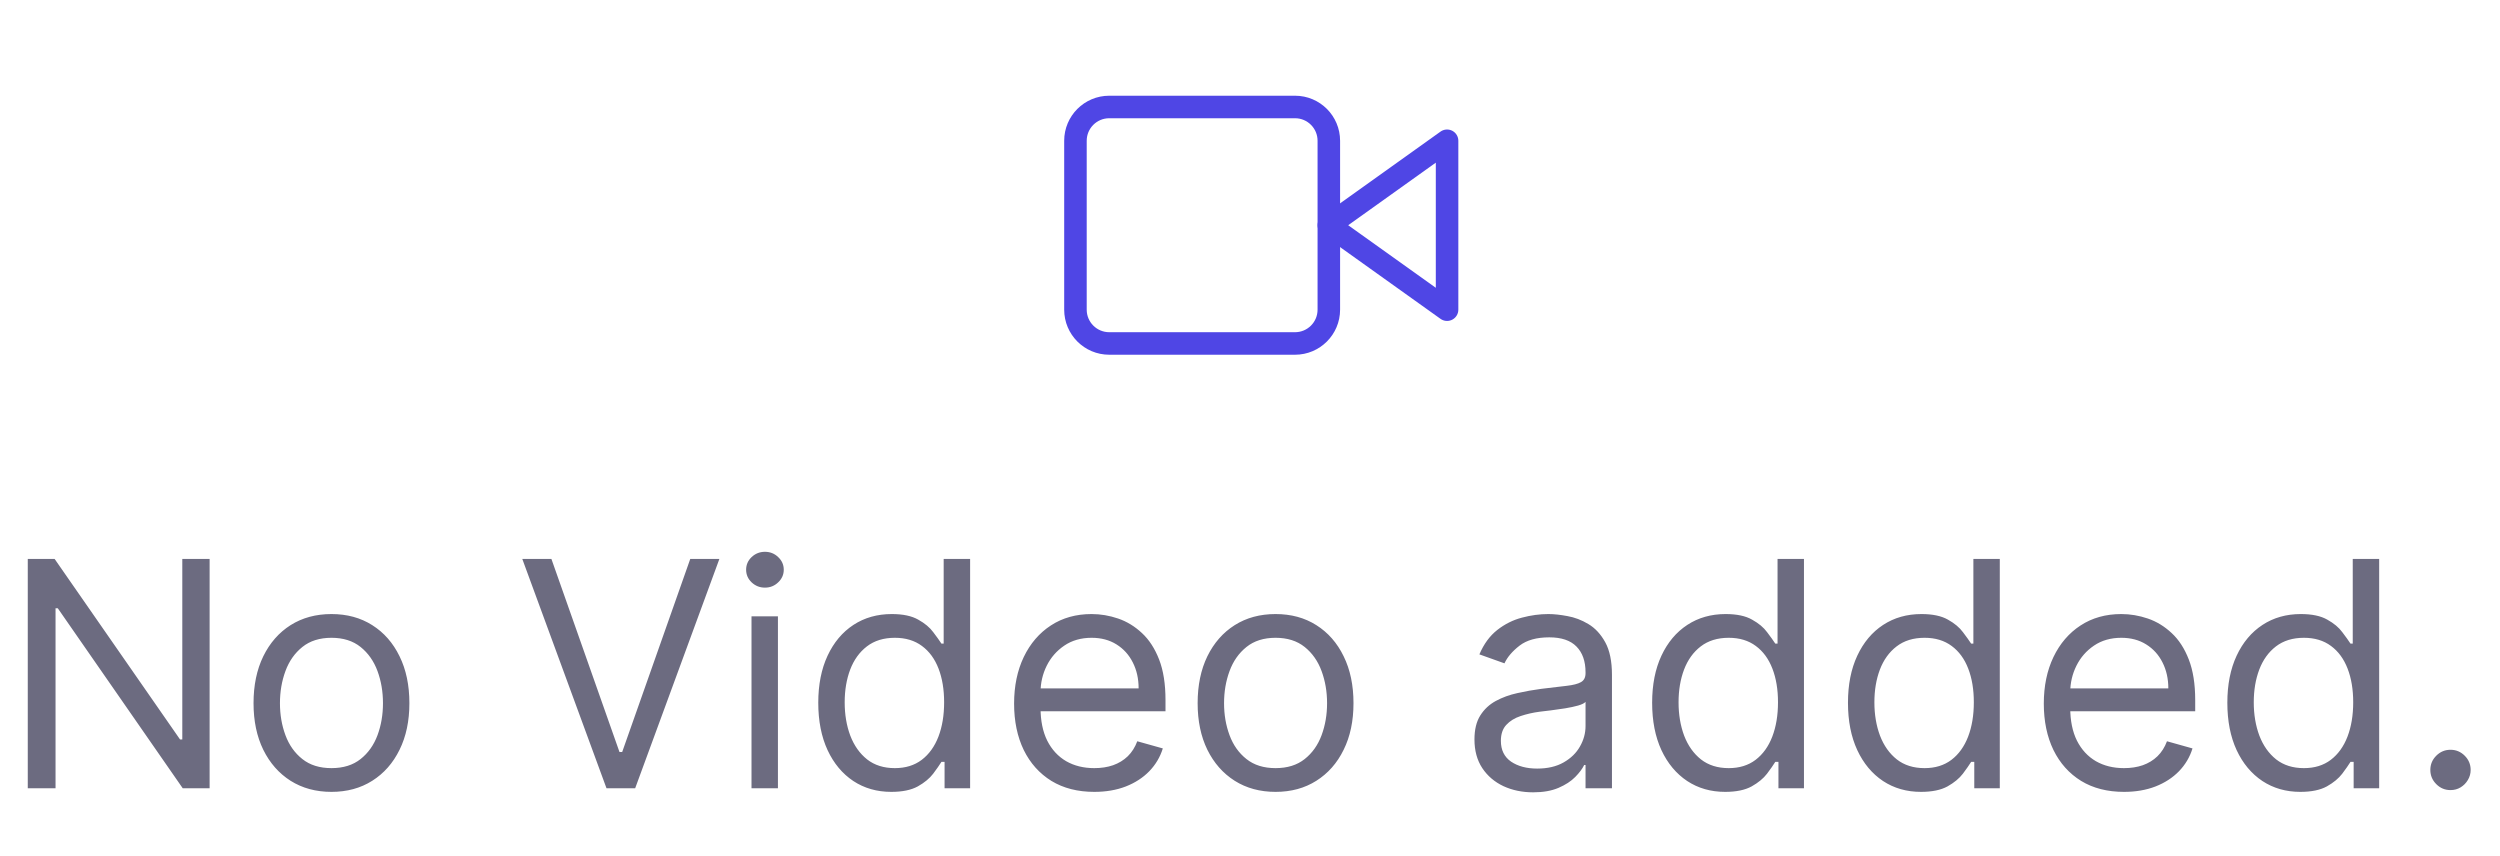 <svg width="111" height="38" viewBox="0 0 111 38" fill="none" xmlns="http://www.w3.org/2000/svg">
<path d="M9.307 24.818V35H8.114L2.565 27.006H2.466V35H1.233V24.818H2.426L7.994 32.832H8.094V24.818H9.307ZM14.717 35.159C14.028 35.159 13.423 34.995 12.902 34.667C12.386 34.339 11.981 33.88 11.69 33.29C11.401 32.7 11.257 32.01 11.257 31.222C11.257 30.426 11.401 29.732 11.69 29.139C11.981 28.545 12.386 28.084 12.902 27.756C13.423 27.428 14.028 27.264 14.717 27.264C15.406 27.264 16.01 27.428 16.527 27.756C17.047 28.084 17.451 28.545 17.74 29.139C18.032 29.732 18.177 30.426 18.177 31.222C18.177 32.01 18.032 32.7 17.74 33.29C17.451 33.88 17.047 34.339 16.527 34.667C16.01 34.995 15.406 35.159 14.717 35.159ZM14.717 34.105C15.241 34.105 15.672 33.971 16.01 33.702C16.348 33.434 16.598 33.081 16.761 32.644C16.923 32.206 17.004 31.732 17.004 31.222C17.004 30.711 16.923 30.236 16.761 29.795C16.598 29.354 16.348 28.998 16.01 28.726C15.672 28.454 15.241 28.318 14.717 28.318C14.194 28.318 13.763 28.454 13.425 28.726C13.086 28.998 12.836 29.354 12.674 29.795C12.511 30.236 12.43 30.711 12.43 31.222C12.43 31.732 12.511 32.206 12.674 32.644C12.836 33.081 13.086 33.434 13.425 33.702C13.763 33.971 14.194 34.105 14.717 34.105ZM24.483 24.818L27.505 33.389H27.625L30.647 24.818H31.94L28.201 35H26.929L23.19 24.818H24.483ZM33.367 35V27.364H34.54V35H33.367ZM33.963 26.091C33.735 26.091 33.538 26.013 33.372 25.857C33.209 25.701 33.128 25.514 33.128 25.296C33.128 25.077 33.209 24.889 33.372 24.734C33.538 24.578 33.735 24.5 33.963 24.5C34.192 24.5 34.388 24.578 34.55 24.734C34.716 24.889 34.799 25.077 34.799 25.296C34.799 25.514 34.716 25.701 34.55 25.857C34.388 26.013 34.192 26.091 33.963 26.091ZM39.573 35.159C38.936 35.159 38.374 34.998 37.887 34.677C37.4 34.352 37.019 33.895 36.744 33.305C36.469 32.711 36.331 32.01 36.331 31.202C36.331 30.4 36.469 29.704 36.744 29.114C37.019 28.524 37.402 28.068 37.892 27.746C38.383 27.425 38.95 27.264 39.593 27.264C40.09 27.264 40.482 27.347 40.771 27.513C41.062 27.675 41.285 27.861 41.437 28.07C41.593 28.275 41.714 28.444 41.8 28.577H41.899V24.818H43.073V35H41.939V33.827H41.8C41.714 33.966 41.591 34.142 41.432 34.354C41.273 34.562 41.046 34.75 40.751 34.916C40.456 35.078 40.063 35.159 39.573 35.159ZM39.732 34.105C40.202 34.105 40.6 33.983 40.925 33.737C41.25 33.489 41.497 33.146 41.666 32.708C41.835 32.267 41.919 31.759 41.919 31.182C41.919 30.612 41.836 30.113 41.671 29.685C41.505 29.255 41.26 28.92 40.935 28.681C40.61 28.439 40.209 28.318 39.732 28.318C39.235 28.318 38.82 28.446 38.489 28.701C38.161 28.953 37.914 29.296 37.748 29.73C37.586 30.161 37.504 30.645 37.504 31.182C37.504 31.725 37.587 32.219 37.753 32.663C37.922 33.104 38.171 33.456 38.499 33.717C38.83 33.976 39.241 34.105 39.732 34.105ZM48.586 35.159C47.85 35.159 47.216 34.997 46.682 34.672C46.152 34.344 45.742 33.886 45.454 33.3C45.169 32.71 45.026 32.024 45.026 31.241C45.026 30.459 45.169 29.77 45.454 29.173C45.742 28.573 46.143 28.106 46.657 27.771C47.174 27.433 47.777 27.264 48.467 27.264C48.864 27.264 49.257 27.331 49.645 27.463C50.033 27.596 50.386 27.811 50.704 28.109C51.022 28.404 51.276 28.796 51.465 29.283C51.654 29.77 51.748 30.37 51.748 31.082V31.579H45.862V30.565H50.555C50.555 30.134 50.469 29.75 50.296 29.412C50.127 29.074 49.885 28.807 49.571 28.611C49.259 28.416 48.891 28.318 48.467 28.318C47.999 28.318 47.595 28.434 47.254 28.666C46.916 28.895 46.656 29.193 46.473 29.561C46.291 29.929 46.2 30.323 46.2 30.744V31.421C46.2 31.997 46.299 32.486 46.498 32.887C46.7 33.285 46.98 33.588 47.338 33.797C47.696 34.002 48.112 34.105 48.586 34.105C48.894 34.105 49.173 34.062 49.421 33.976C49.673 33.886 49.89 33.754 50.073 33.578C50.255 33.399 50.396 33.177 50.495 32.912L51.629 33.23C51.509 33.615 51.309 33.953 51.027 34.244C50.745 34.533 50.397 34.758 49.983 34.92C49.569 35.08 49.103 35.159 48.586 35.159ZM56.635 35.159C55.946 35.159 55.341 34.995 54.821 34.667C54.303 34.339 53.899 33.88 53.607 33.29C53.319 32.7 53.175 32.01 53.175 31.222C53.175 30.426 53.319 29.732 53.607 29.139C53.899 28.545 54.303 28.084 54.821 27.756C55.341 27.428 55.946 27.264 56.635 27.264C57.325 27.264 57.928 27.428 58.445 27.756C58.965 28.084 59.37 28.545 59.658 29.139C59.95 29.732 60.095 30.426 60.095 31.222C60.095 32.01 59.95 32.7 59.658 33.29C59.37 33.88 58.965 34.339 58.445 34.667C57.928 34.995 57.325 35.159 56.635 35.159ZM56.635 34.105C57.159 34.105 57.59 33.971 57.928 33.702C58.266 33.434 58.516 33.081 58.678 32.644C58.841 32.206 58.922 31.732 58.922 31.222C58.922 30.711 58.841 30.236 58.678 29.795C58.516 29.354 58.266 28.998 57.928 28.726C57.59 28.454 57.159 28.318 56.635 28.318C56.111 28.318 55.681 28.454 55.343 28.726C55.004 28.998 54.754 29.354 54.592 29.795C54.429 30.236 54.348 30.711 54.348 31.222C54.348 31.732 54.429 32.206 54.592 32.644C54.754 33.081 55.004 33.434 55.343 33.702C55.681 33.971 56.111 34.105 56.635 34.105ZM68.071 35.179C67.587 35.179 67.148 35.088 66.754 34.906C66.359 34.72 66.046 34.453 65.814 34.105C65.582 33.754 65.466 33.33 65.466 32.832C65.466 32.395 65.552 32.04 65.724 31.768C65.897 31.493 66.127 31.278 66.415 31.122C66.704 30.966 67.022 30.85 67.37 30.774C67.721 30.695 68.074 30.632 68.429 30.585C68.893 30.526 69.269 30.481 69.558 30.451C69.849 30.418 70.061 30.363 70.194 30.287C70.33 30.211 70.398 30.078 70.398 29.889V29.849C70.398 29.359 70.263 28.978 69.995 28.706C69.73 28.434 69.327 28.298 68.787 28.298C68.227 28.298 67.788 28.421 67.469 28.666C67.151 28.912 66.928 29.173 66.798 29.452L65.685 29.054C65.883 28.59 66.149 28.229 66.48 27.97C66.815 27.708 67.18 27.526 67.574 27.423C67.972 27.317 68.363 27.264 68.747 27.264C68.992 27.264 69.274 27.294 69.592 27.354C69.914 27.41 70.224 27.528 70.522 27.707C70.824 27.886 71.074 28.156 71.273 28.517C71.472 28.878 71.571 29.362 71.571 29.969V35H70.398V33.966H70.338C70.258 34.132 70.126 34.309 69.94 34.498C69.755 34.687 69.508 34.847 69.2 34.98C68.891 35.113 68.515 35.179 68.071 35.179ZM68.25 34.125C68.714 34.125 69.105 34.034 69.423 33.852C69.745 33.669 69.987 33.434 70.149 33.146C70.315 32.857 70.398 32.554 70.398 32.236V31.162C70.348 31.222 70.239 31.276 70.07 31.326C69.904 31.372 69.712 31.414 69.493 31.45C69.278 31.483 69.067 31.513 68.862 31.54C68.659 31.563 68.495 31.583 68.369 31.599C68.064 31.639 67.779 31.704 67.514 31.793C67.252 31.88 67.04 32.01 66.878 32.186C66.719 32.358 66.639 32.594 66.639 32.892C66.639 33.3 66.79 33.608 67.092 33.817C67.397 34.022 67.783 34.125 68.25 34.125ZM76.596 35.159C75.96 35.159 75.398 34.998 74.911 34.677C74.424 34.352 74.042 33.895 73.767 33.305C73.492 32.711 73.355 32.01 73.355 31.202C73.355 30.4 73.492 29.704 73.767 29.114C74.042 28.524 74.425 28.068 74.916 27.746C75.406 27.425 75.973 27.264 76.616 27.264C77.113 27.264 77.506 27.347 77.794 27.513C78.086 27.675 78.308 27.861 78.46 28.07C78.616 28.275 78.737 28.444 78.823 28.577H78.923V24.818H80.096V35H78.963V33.827H78.823C78.737 33.966 78.615 34.142 78.455 34.354C78.296 34.562 78.069 34.75 77.774 34.916C77.479 35.078 77.087 35.159 76.596 35.159ZM76.755 34.105C77.226 34.105 77.624 33.983 77.948 33.737C78.273 33.489 78.52 33.146 78.689 32.708C78.858 32.267 78.943 31.759 78.943 31.182C78.943 30.612 78.86 30.113 78.694 29.685C78.528 29.255 78.283 28.92 77.958 28.681C77.633 28.439 77.232 28.318 76.755 28.318C76.258 28.318 75.844 28.446 75.512 28.701C75.184 28.953 74.937 29.296 74.772 29.73C74.609 30.161 74.528 30.645 74.528 31.182C74.528 31.725 74.611 32.219 74.776 32.663C74.945 33.104 75.194 33.456 75.522 33.717C75.854 33.976 76.265 34.105 76.755 34.105ZM85.291 35.159C84.655 35.159 84.093 34.998 83.606 34.677C83.119 34.352 82.738 33.895 82.463 33.305C82.187 32.711 82.05 32.01 82.05 31.202C82.05 30.4 82.187 29.704 82.463 29.114C82.738 28.524 83.12 28.068 83.611 27.746C84.102 27.425 84.668 27.264 85.311 27.264C85.808 27.264 86.201 27.347 86.49 27.513C86.781 27.675 87.003 27.861 87.156 28.07C87.311 28.275 87.433 28.444 87.519 28.577H87.618V24.818H88.791V35H87.658V33.827H87.519C87.433 33.966 87.31 34.142 87.151 34.354C86.992 34.562 86.765 34.75 86.47 34.916C86.175 35.078 85.782 35.159 85.291 35.159ZM85.451 34.105C85.921 34.105 86.319 33.983 86.644 33.737C86.969 33.489 87.215 33.146 87.384 32.708C87.553 32.267 87.638 31.759 87.638 31.182C87.638 30.612 87.555 30.113 87.389 29.685C87.224 29.255 86.978 28.92 86.654 28.681C86.329 28.439 85.928 28.318 85.451 28.318C84.953 28.318 84.539 28.446 84.208 28.701C83.879 28.953 83.632 29.296 83.467 29.73C83.304 30.161 83.223 30.645 83.223 31.182C83.223 31.725 83.306 32.219 83.472 32.663C83.641 33.104 83.889 33.456 84.218 33.717C84.549 33.976 84.96 34.105 85.451 34.105ZM94.305 35.159C93.569 35.159 92.934 34.997 92.401 34.672C91.87 34.344 91.461 33.886 91.173 33.3C90.888 32.71 90.745 32.024 90.745 31.241C90.745 30.459 90.888 29.77 91.173 29.173C91.461 28.573 91.862 28.106 92.376 27.771C92.893 27.433 93.496 27.264 94.186 27.264C94.583 27.264 94.976 27.331 95.364 27.463C95.752 27.596 96.105 27.811 96.423 28.109C96.741 28.404 96.995 28.796 97.183 29.283C97.372 29.77 97.467 30.37 97.467 31.082V31.579H91.58V30.565H96.274C96.274 30.134 96.187 29.75 96.015 29.412C95.846 29.074 95.604 28.807 95.289 28.611C94.978 28.416 94.61 28.318 94.186 28.318C93.718 28.318 93.314 28.434 92.972 28.666C92.634 28.895 92.374 29.193 92.192 29.561C92.01 29.929 91.918 30.323 91.918 30.744V31.421C91.918 31.997 92.018 32.486 92.217 32.887C92.419 33.285 92.699 33.588 93.057 33.797C93.415 34.002 93.831 34.105 94.305 34.105C94.613 34.105 94.891 34.062 95.14 33.976C95.392 33.886 95.609 33.754 95.791 33.578C95.974 33.399 96.115 33.177 96.214 32.912L97.347 33.23C97.228 33.615 97.028 33.953 96.746 34.244C96.464 34.533 96.116 34.758 95.702 34.92C95.288 35.08 94.822 35.159 94.305 35.159ZM102.135 35.159C101.499 35.159 100.937 34.998 100.45 34.677C99.963 34.352 99.581 33.895 99.306 33.305C99.031 32.711 98.894 32.01 98.894 31.202C98.894 30.4 99.031 29.704 99.306 29.114C99.581 28.524 99.964 28.068 100.455 27.746C100.945 27.425 101.512 27.264 102.155 27.264C102.652 27.264 103.045 27.347 103.333 27.513C103.625 27.675 103.847 27.861 103.999 28.07C104.155 28.275 104.276 28.444 104.362 28.577H104.462V24.818H105.635V35H104.502V33.827H104.362C104.276 33.966 104.154 34.142 103.994 34.354C103.835 34.562 103.608 34.75 103.313 34.916C103.018 35.078 102.626 35.159 102.135 35.159ZM102.294 34.105C102.765 34.105 103.163 33.983 103.487 33.737C103.812 33.489 104.059 33.146 104.228 32.708C104.397 32.267 104.482 31.759 104.482 31.182C104.482 30.612 104.399 30.113 104.233 29.685C104.067 29.255 103.822 28.92 103.497 28.681C103.173 28.439 102.771 28.318 102.294 28.318C101.797 28.318 101.383 28.446 101.051 28.701C100.723 28.953 100.476 29.296 100.311 29.73C100.148 30.161 100.067 30.645 100.067 31.182C100.067 31.725 100.15 32.219 100.316 32.663C100.485 33.104 100.733 33.456 101.061 33.717C101.393 33.976 101.804 34.105 102.294 34.105ZM108.802 35.08C108.557 35.08 108.346 34.992 108.171 34.816C107.995 34.64 107.907 34.43 107.907 34.185C107.907 33.939 107.995 33.729 108.171 33.553C108.346 33.378 108.557 33.29 108.802 33.29C109.047 33.29 109.258 33.378 109.433 33.553C109.609 33.729 109.697 33.939 109.697 34.185C109.697 34.347 109.655 34.496 109.573 34.632C109.493 34.768 109.385 34.877 109.249 34.96C109.117 35.04 108.968 35.08 108.802 35.08Z" fill="#6C6B80"/>
<path d="M64.25 6.25L59 10L64.25 13.75V6.25Z" stroke="#4F46E5" stroke-linecap="round" stroke-linejoin="round"/>
<path d="M57.5 4.75H49.25C48.422 4.75 47.75 5.422 47.75 6.25V13.75C47.75 14.578 48.422 15.25 49.25 15.25H57.5C58.328 15.25 59 14.578 59 13.75V6.25C59 5.422 58.328 4.75 57.5 4.75Z" stroke="#4F46E5" stroke-linecap="round" stroke-linejoin="round"/>
</svg>
